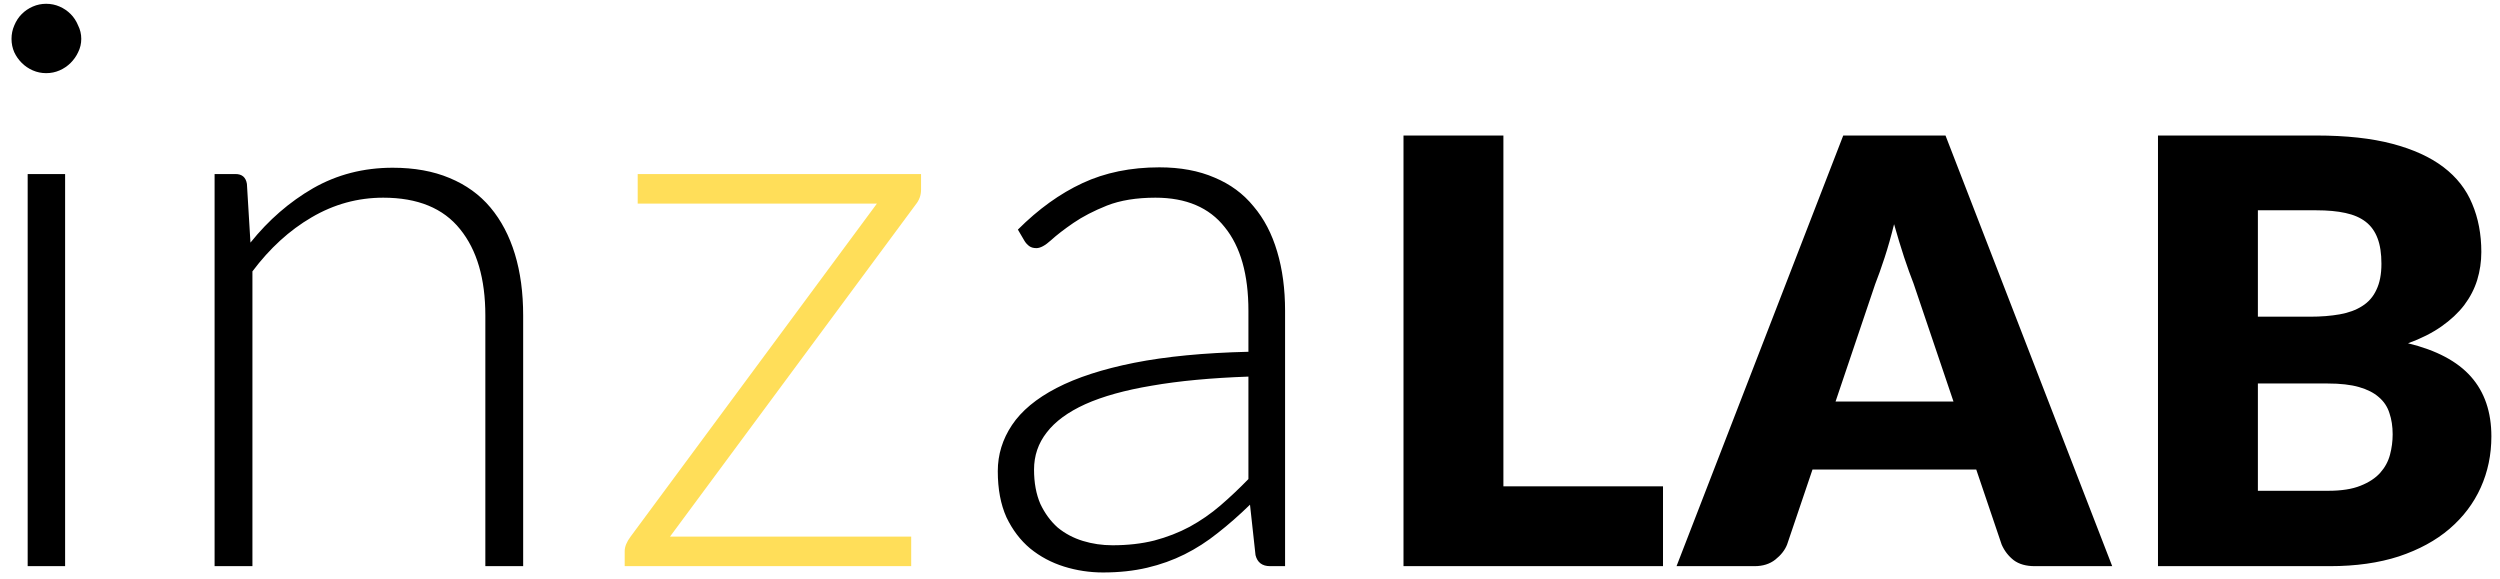 <svg width="203" height="47" viewBox="0 0 203 47" fill="none" xmlns="http://www.w3.org/2000/svg">
<path d="M5.287 14.132L5.287 45.972H2.247L2.247 14.132H5.287ZM6.599 3.156C6.599 3.54 6.514 3.903 6.343 4.244C6.194 4.564 5.991 4.852 5.735 5.108C5.479 5.364 5.181 5.567 4.839 5.716C4.498 5.865 4.135 5.94 3.751 5.94C3.367 5.94 3.005 5.865 2.663 5.716C2.322 5.567 2.023 5.364 1.767 5.108C1.511 4.852 1.309 4.564 1.159 4.244C1.01 3.903 0.935 3.54 0.935 3.156C0.935 2.772 1.01 2.409 1.159 2.068C1.309 1.705 1.511 1.396 1.767 1.14C2.023 0.884 2.322 0.681 2.663 0.532C3.005 0.383 3.367 0.308 3.751 0.308C4.135 0.308 4.498 0.383 4.839 0.532C5.181 0.681 5.479 0.884 5.735 1.14C5.991 1.396 6.194 1.705 6.343 2.068C6.514 2.409 6.599 2.772 6.599 3.156ZM20.337 19.7C21.809 17.865 23.506 16.393 25.425 15.284C27.367 14.175 29.521 13.62 31.89 13.62C33.639 13.62 35.175 13.897 36.498 14.452C37.842 15.007 38.951 15.807 39.825 16.852C40.7 17.897 41.361 19.156 41.809 20.628C42.258 22.1 42.481 23.764 42.481 25.62V45.972H39.41V25.62C39.41 22.633 38.727 20.297 37.361 18.612C35.996 16.905 33.916 16.052 31.122 16.052C29.052 16.052 27.111 16.585 25.297 17.652C23.506 18.697 21.905 20.159 20.497 22.036L20.497 45.972L17.425 45.972L17.425 14.132H19.122C19.655 14.132 19.964 14.399 20.049 14.932L20.337 19.7ZM101.372 30.58C98.343 30.687 95.729 30.932 93.532 31.316C91.356 31.679 89.553 32.18 88.124 32.82C86.716 33.46 85.671 34.228 84.988 35.124C84.305 35.999 83.964 37.001 83.964 38.132C83.964 39.199 84.135 40.127 84.476 40.916C84.839 41.684 85.308 42.324 85.884 42.836C86.481 43.327 87.164 43.689 87.932 43.924C88.7 44.159 89.5 44.276 90.332 44.276C91.569 44.276 92.7 44.148 93.724 43.892C94.769 43.615 95.729 43.241 96.604 42.772C97.5 42.281 98.332 41.705 99.1 41.044C99.868 40.383 100.625 39.668 101.372 38.9V30.58ZM82.652 18.644C84.316 16.98 86.065 15.721 87.9 14.868C89.735 14.015 91.815 13.588 94.14 13.588C95.847 13.588 97.34 13.865 98.62 14.42C99.9 14.953 100.956 15.732 101.788 16.756C102.641 17.759 103.281 18.985 103.708 20.436C104.135 21.865 104.348 23.465 104.348 25.236L104.348 45.972H103.132C102.492 45.972 102.097 45.673 101.948 45.076L101.5 40.98C100.625 41.833 99.751 42.601 98.876 43.284C98.023 43.967 97.127 44.543 96.188 45.012C95.249 45.481 94.236 45.844 93.148 46.1C92.06 46.356 90.865 46.484 89.564 46.484C88.476 46.484 87.42 46.324 86.396 46.004C85.372 45.684 84.455 45.193 83.644 44.532C82.855 43.871 82.215 43.028 81.724 42.004C81.255 40.959 81.02 39.711 81.02 38.26C81.02 36.916 81.404 35.668 82.172 34.516C82.94 33.364 84.145 32.361 85.788 31.508C87.431 30.655 89.532 29.972 92.092 29.46C94.673 28.948 97.767 28.649 101.372 28.564L101.372 25.236C101.372 22.292 100.732 20.031 99.452 18.452C98.193 16.852 96.316 16.052 93.82 16.052C92.284 16.052 90.972 16.265 89.884 16.692C88.817 17.119 87.911 17.588 87.164 18.1C86.417 18.612 85.809 19.081 85.34 19.508C84.871 19.935 84.476 20.148 84.156 20.148C83.921 20.148 83.729 20.095 83.58 19.988C83.431 19.881 83.303 19.743 83.196 19.572L82.652 18.644ZM135.036 39.492V45.972H113.964L113.964 11.004L122.076 11.004L122.076 39.492H135.036ZM158.623 32.604L155.383 23.028C155.143 22.42 154.887 21.708 154.615 20.892C154.343 20.06 154.071 19.164 153.799 18.204C153.559 19.18 153.303 20.084 153.031 20.916C152.759 21.748 152.503 22.468 152.263 23.076L149.047 32.604L158.623 32.604ZM171.511 45.972H165.223C164.519 45.972 163.951 45.812 163.519 45.492C163.087 45.156 162.759 44.732 162.535 44.22L160.471 38.124L147.175 38.124L145.111 44.22C144.935 44.668 144.615 45.076 144.151 45.444C143.703 45.796 143.143 45.972 142.471 45.972H136.135L149.671 11.004H157.975L171.511 45.972ZM189.052 39.852C190.124 39.852 190.996 39.716 191.668 39.444C192.356 39.172 192.892 38.82 193.276 38.388C193.66 37.956 193.924 37.468 194.068 36.924C194.212 36.38 194.284 35.828 194.284 35.268C194.284 34.628 194.196 34.052 194.02 33.54C193.86 33.028 193.572 32.596 193.156 32.244C192.756 31.892 192.22 31.62 191.548 31.428C190.876 31.236 190.028 31.14 189.004 31.14H183.34V39.852H189.052ZM183.34 17.076V25.716H187.564C188.46 25.716 189.268 25.652 189.988 25.524C190.708 25.396 191.316 25.172 191.812 24.852C192.324 24.532 192.708 24.092 192.964 23.532C193.236 22.972 193.372 22.268 193.372 21.42C193.372 20.588 193.268 19.9 193.06 19.356C192.852 18.796 192.532 18.348 192.1 18.012C191.668 17.676 191.116 17.436 190.444 17.292C189.788 17.148 189.004 17.076 188.092 17.076H183.34ZM188.092 11.004C190.508 11.004 192.564 11.228 194.26 11.676C195.956 12.124 197.34 12.756 198.412 13.572C199.484 14.388 200.26 15.38 200.74 16.548C201.236 17.716 201.484 19.02 201.484 20.46C201.484 21.244 201.372 22.004 201.148 22.74C200.924 23.46 200.572 24.14 200.092 24.78C199.612 25.404 198.996 25.98 198.244 26.508C197.492 27.036 196.588 27.492 195.532 27.876C197.836 28.436 199.54 29.34 200.644 30.588C201.748 31.836 202.3 33.452 202.3 35.436C202.3 36.924 202.012 38.308 201.436 39.588C200.86 40.868 200.012 41.988 198.892 42.948C197.788 43.892 196.42 44.636 194.788 45.18C193.156 45.708 191.292 45.972 189.196 45.972H175.228V11.004L188.092 11.004Z" fill="black"/>
<path d="M74.789 14.132V15.412C74.789 15.86 74.64 16.265 74.341 16.628L54.405 43.572L73.989 43.572V45.972L50.725 45.972V44.756C50.725 44.393 50.885 43.999 51.205 43.572L71.205 16.532L51.781 16.532V14.132L74.789 14.132Z" fill="#FFDE59"/>
</svg>
